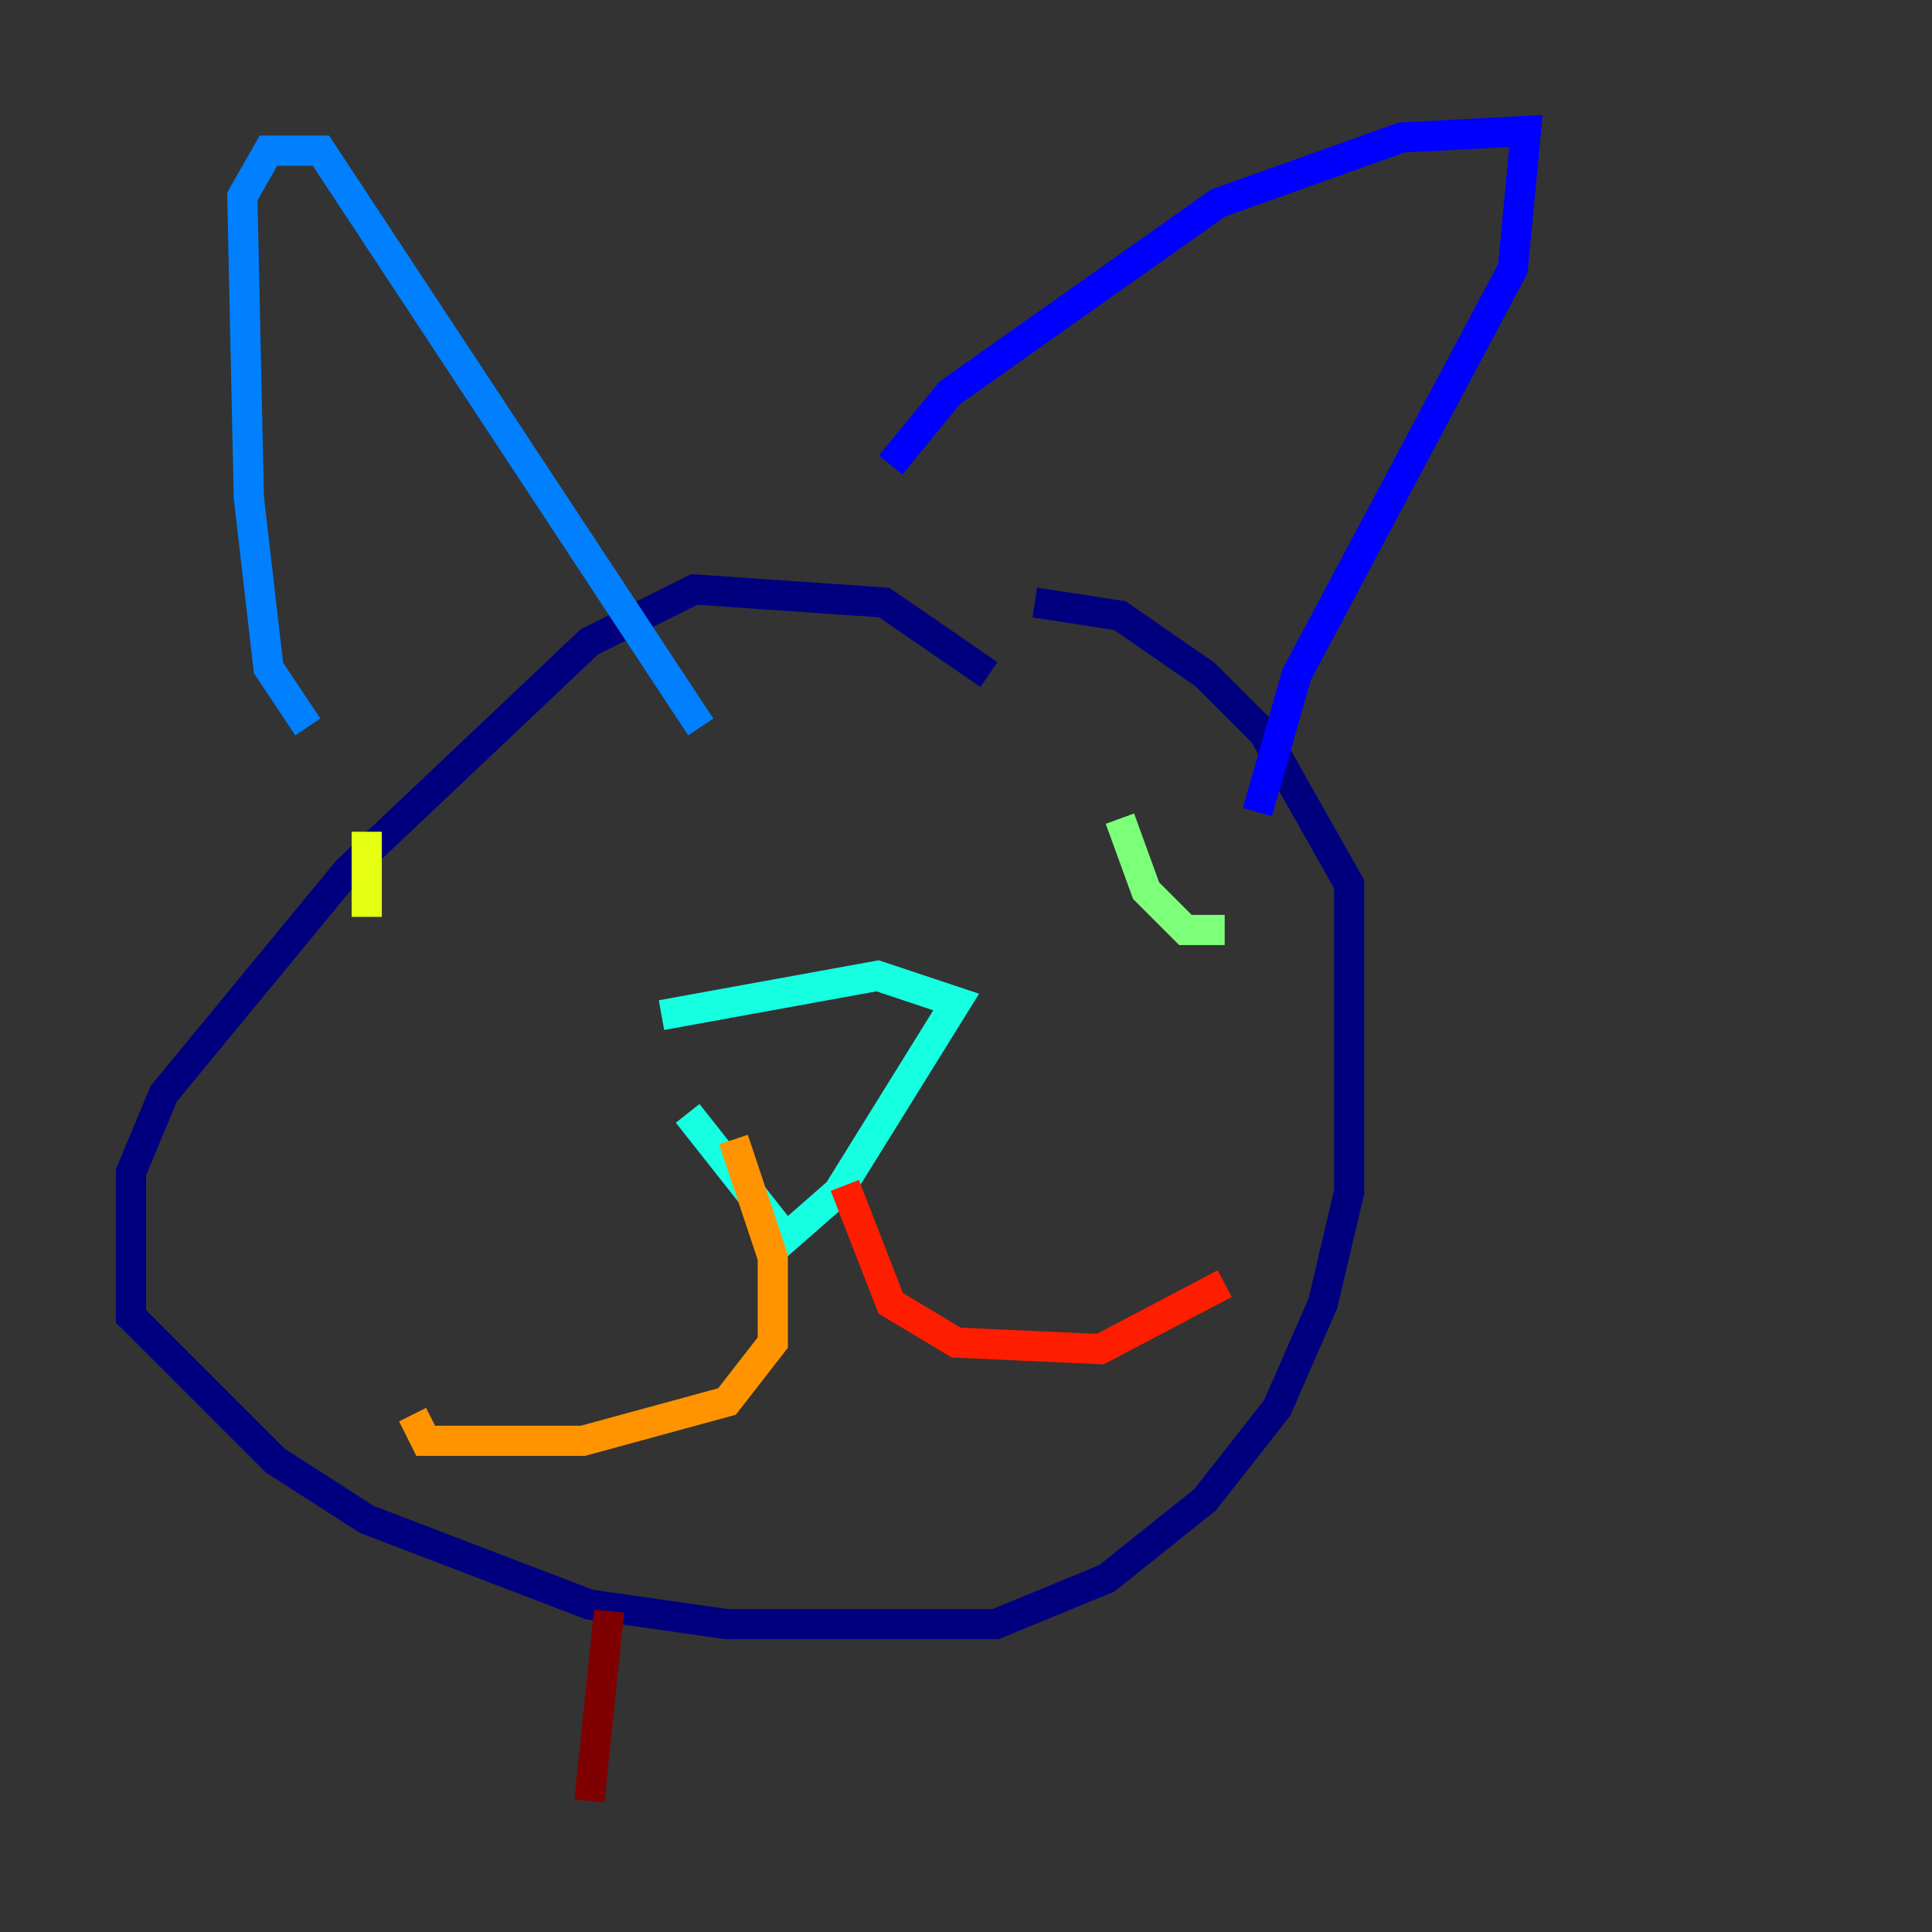 <?xml version="1.0" encoding="utf-8" ?>
<svg baseProfile="tiny" height="128" version="1.2" viewBox="0,0,128,128" width="128" xmlns="http://www.w3.org/2000/svg" xmlns:ev="http://www.w3.org/2001/xml-events" xmlns:xlink="http://www.w3.org/1999/xlink"><rect x="0" y="0" width="128" height="128" fill="#333333" stroke="none"/><defs /><polyline fill="none" points="65.519,44.691 58.576,39.919 45.993,39.051 39.051,42.522 22.997,57.709 10.848,72.461 8.678,77.668 8.678,87.214 18.224,96.759 24.298,100.664 39.051,106.305 48.163,107.607 65.953,107.607 73.329,104.57 79.837,99.363 84.61,93.288 87.647,86.346 89.383,78.969 89.383,58.576 83.742,48.597 79.837,44.691 74.197,40.786 68.556,39.919" stroke="#00007f" stroke-width="2" /><polyline fill="none" points="59.01,30.807 62.915,26.034 80.705,13.451 92.854,9.112 101.098,8.678 100.231,17.79 85.912,44.691 83.308,53.803" stroke="#0000ff" stroke-width="2" /><polyline fill="none" points="20.393,48.163 17.79,44.258 16.488,32.976 16.054,13.017 17.79,9.98 21.261,9.98 46.427,48.163" stroke="#0080ff" stroke-width="2" /><polyline fill="none" points="45.559,73.763 52.068,82.007 55.539,78.969 63.349,66.386 58.142,64.651 43.824,67.254" stroke="#15ffe1" stroke-width="2" /><polyline fill="none" points="74.197,54.237 75.932,59.01 78.536,61.614 81.139,61.614" stroke="#7cff79" stroke-width="2" /><polyline fill="none" points="24.298,55.105 24.298,60.746" stroke="#e4ff12" stroke-width="2" /><polyline fill="none" points="48.597,75.498 51.2,83.308 51.2,88.949 48.163,92.854 38.617,95.458 28.203,95.458 27.336,93.722" stroke="#ff9400" stroke-width="2" /><polyline fill="none" points="55.973,78.536 59.01,86.346 63.349,88.949 72.895,89.383 81.139,85.044" stroke="#ff1d00" stroke-width="2" /><polyline fill="none" points="40.352,106.739 39.051,119.322" stroke="#7f0000" stroke-width="2" /></svg>